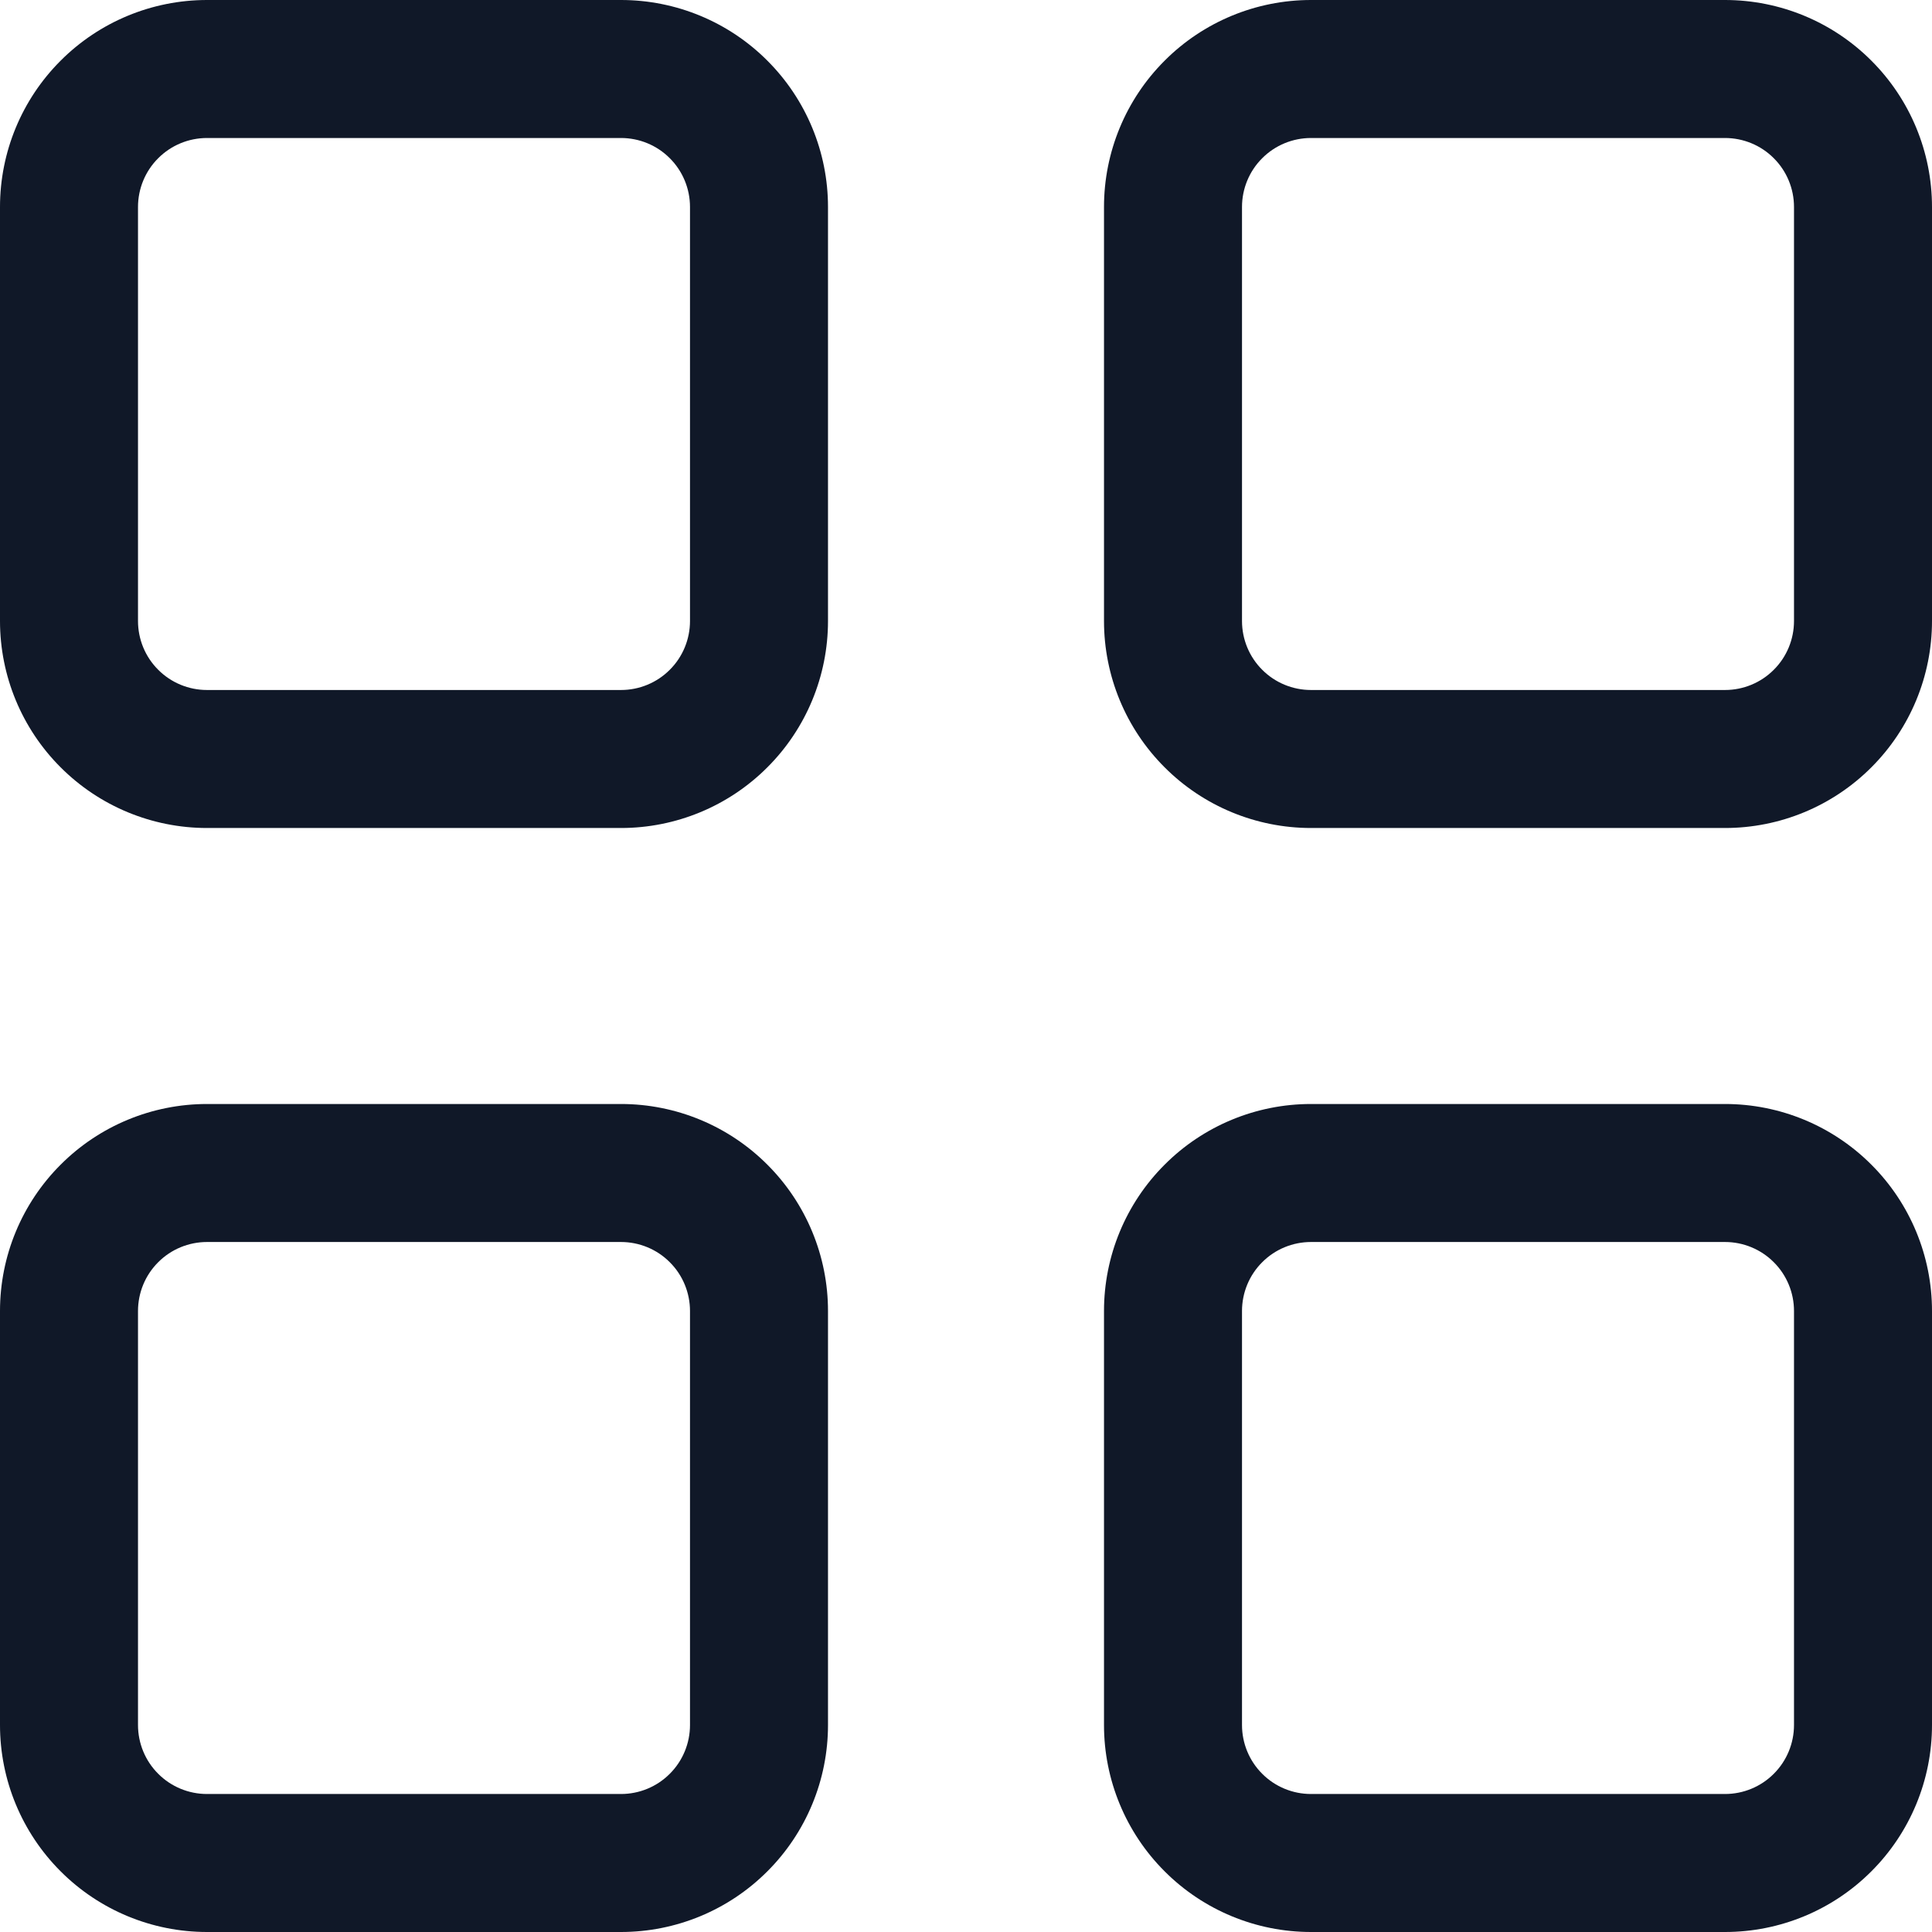 <svg width="28" height="28" viewBox="0 0 28 28" fill="none" xmlns="http://www.w3.org/2000/svg">
    <path d="M0 3C0 2.204 0.316 1.441 0.879 0.879C1.441 0.316 2.204 0 3 0H9C9.796 0 10.559 0.316 11.121 0.879C11.684 1.441 12 2.204 12 3V9C12 9.796 11.684 10.559 11.121 11.121C10.559 11.684 9.796 12 9 12H3C2.204 12 1.441 11.684 0.879 11.121C0.316 10.559 0 9.796 0 9V3ZM3 2C2.735 2 2.48 2.105 2.293 2.293C2.105 2.48 2 2.735 2 3V9C2 9.265 2.105 9.52 2.293 9.707C2.48 9.895 2.735 10 3 10H9C9.265 10 9.52 9.895 9.707 9.707C9.895 9.52 10 9.265 10 9V3C10 2.735 9.895 2.48 9.707 2.293C9.52 2.105 9.265 2 9 2H3ZM16 3C16 2.204 16.316 1.441 16.879 0.879C17.441 0.316 18.204 0 19 0H25C25.796 0 26.559 0.316 27.121 0.879C27.684 1.441 28 2.204 28 3V9C28 9.796 27.684 10.559 27.121 11.121C26.559 11.684 25.796 12 25 12H19C18.204 12 17.441 11.684 16.879 11.121C16.316 10.559 16 9.796 16 9V3ZM19 2C18.735 2 18.48 2.105 18.293 2.293C18.105 2.48 18 2.735 18 3V9C18 9.265 18.105 9.52 18.293 9.707C18.48 9.895 18.735 10 19 10H25C25.265 10 25.52 9.895 25.707 9.707C25.895 9.52 26 9.265 26 9V3C26 2.735 25.895 2.48 25.707 2.293C25.52 2.105 25.265 2 25 2H19ZM0 19C0 18.204 0.316 17.441 0.879 16.879C1.441 16.316 2.204 16 3 16H9C9.796 16 10.559 16.316 11.121 16.879C11.684 17.441 12 18.204 12 19V25C12 25.796 11.684 26.559 11.121 27.121C10.559 27.684 9.796 28 9 28H3C2.204 28 1.441 27.684 0.879 27.121C0.316 26.559 0 25.796 0 25V19ZM3 18C2.735 18 2.48 18.105 2.293 18.293C2.105 18.48 2 18.735 2 19V25C2 25.265 2.105 25.52 2.293 25.707C2.48 25.895 2.735 26 3 26H9C9.265 26 9.52 25.895 9.707 25.707C9.895 25.52 10 25.265 10 25V19C10 18.735 9.895 18.48 9.707 18.293C9.52 18.105 9.265 18 9 18H3ZM16 19C16 18.204 16.316 17.441 16.879 16.879C17.441 16.316 18.204 16 19 16H25C25.796 16 26.559 16.316 27.121 16.879C27.684 17.441 28 18.204 28 19V25C28 25.796 27.684 26.559 27.121 27.121C26.559 27.684 25.796 28 25 28H19C18.204 28 17.441 27.684 16.879 27.121C16.316 26.559 16 25.796 16 25V19ZM19 18C18.735 18 18.48 18.105 18.293 18.293C18.105 18.48 18 18.735 18 19V25C18 25.265 18.105 25.52 18.293 25.707C18.48 25.895 18.735 26 19 26H25C25.265 26 25.52 25.895 25.707 25.707C25.895 25.52 26 25.265 26 25V19C26 18.735 25.895 18.48 25.707 18.293C25.52 18.105 25.265 18 25 18H19Z" fill="#101828" />
</svg>